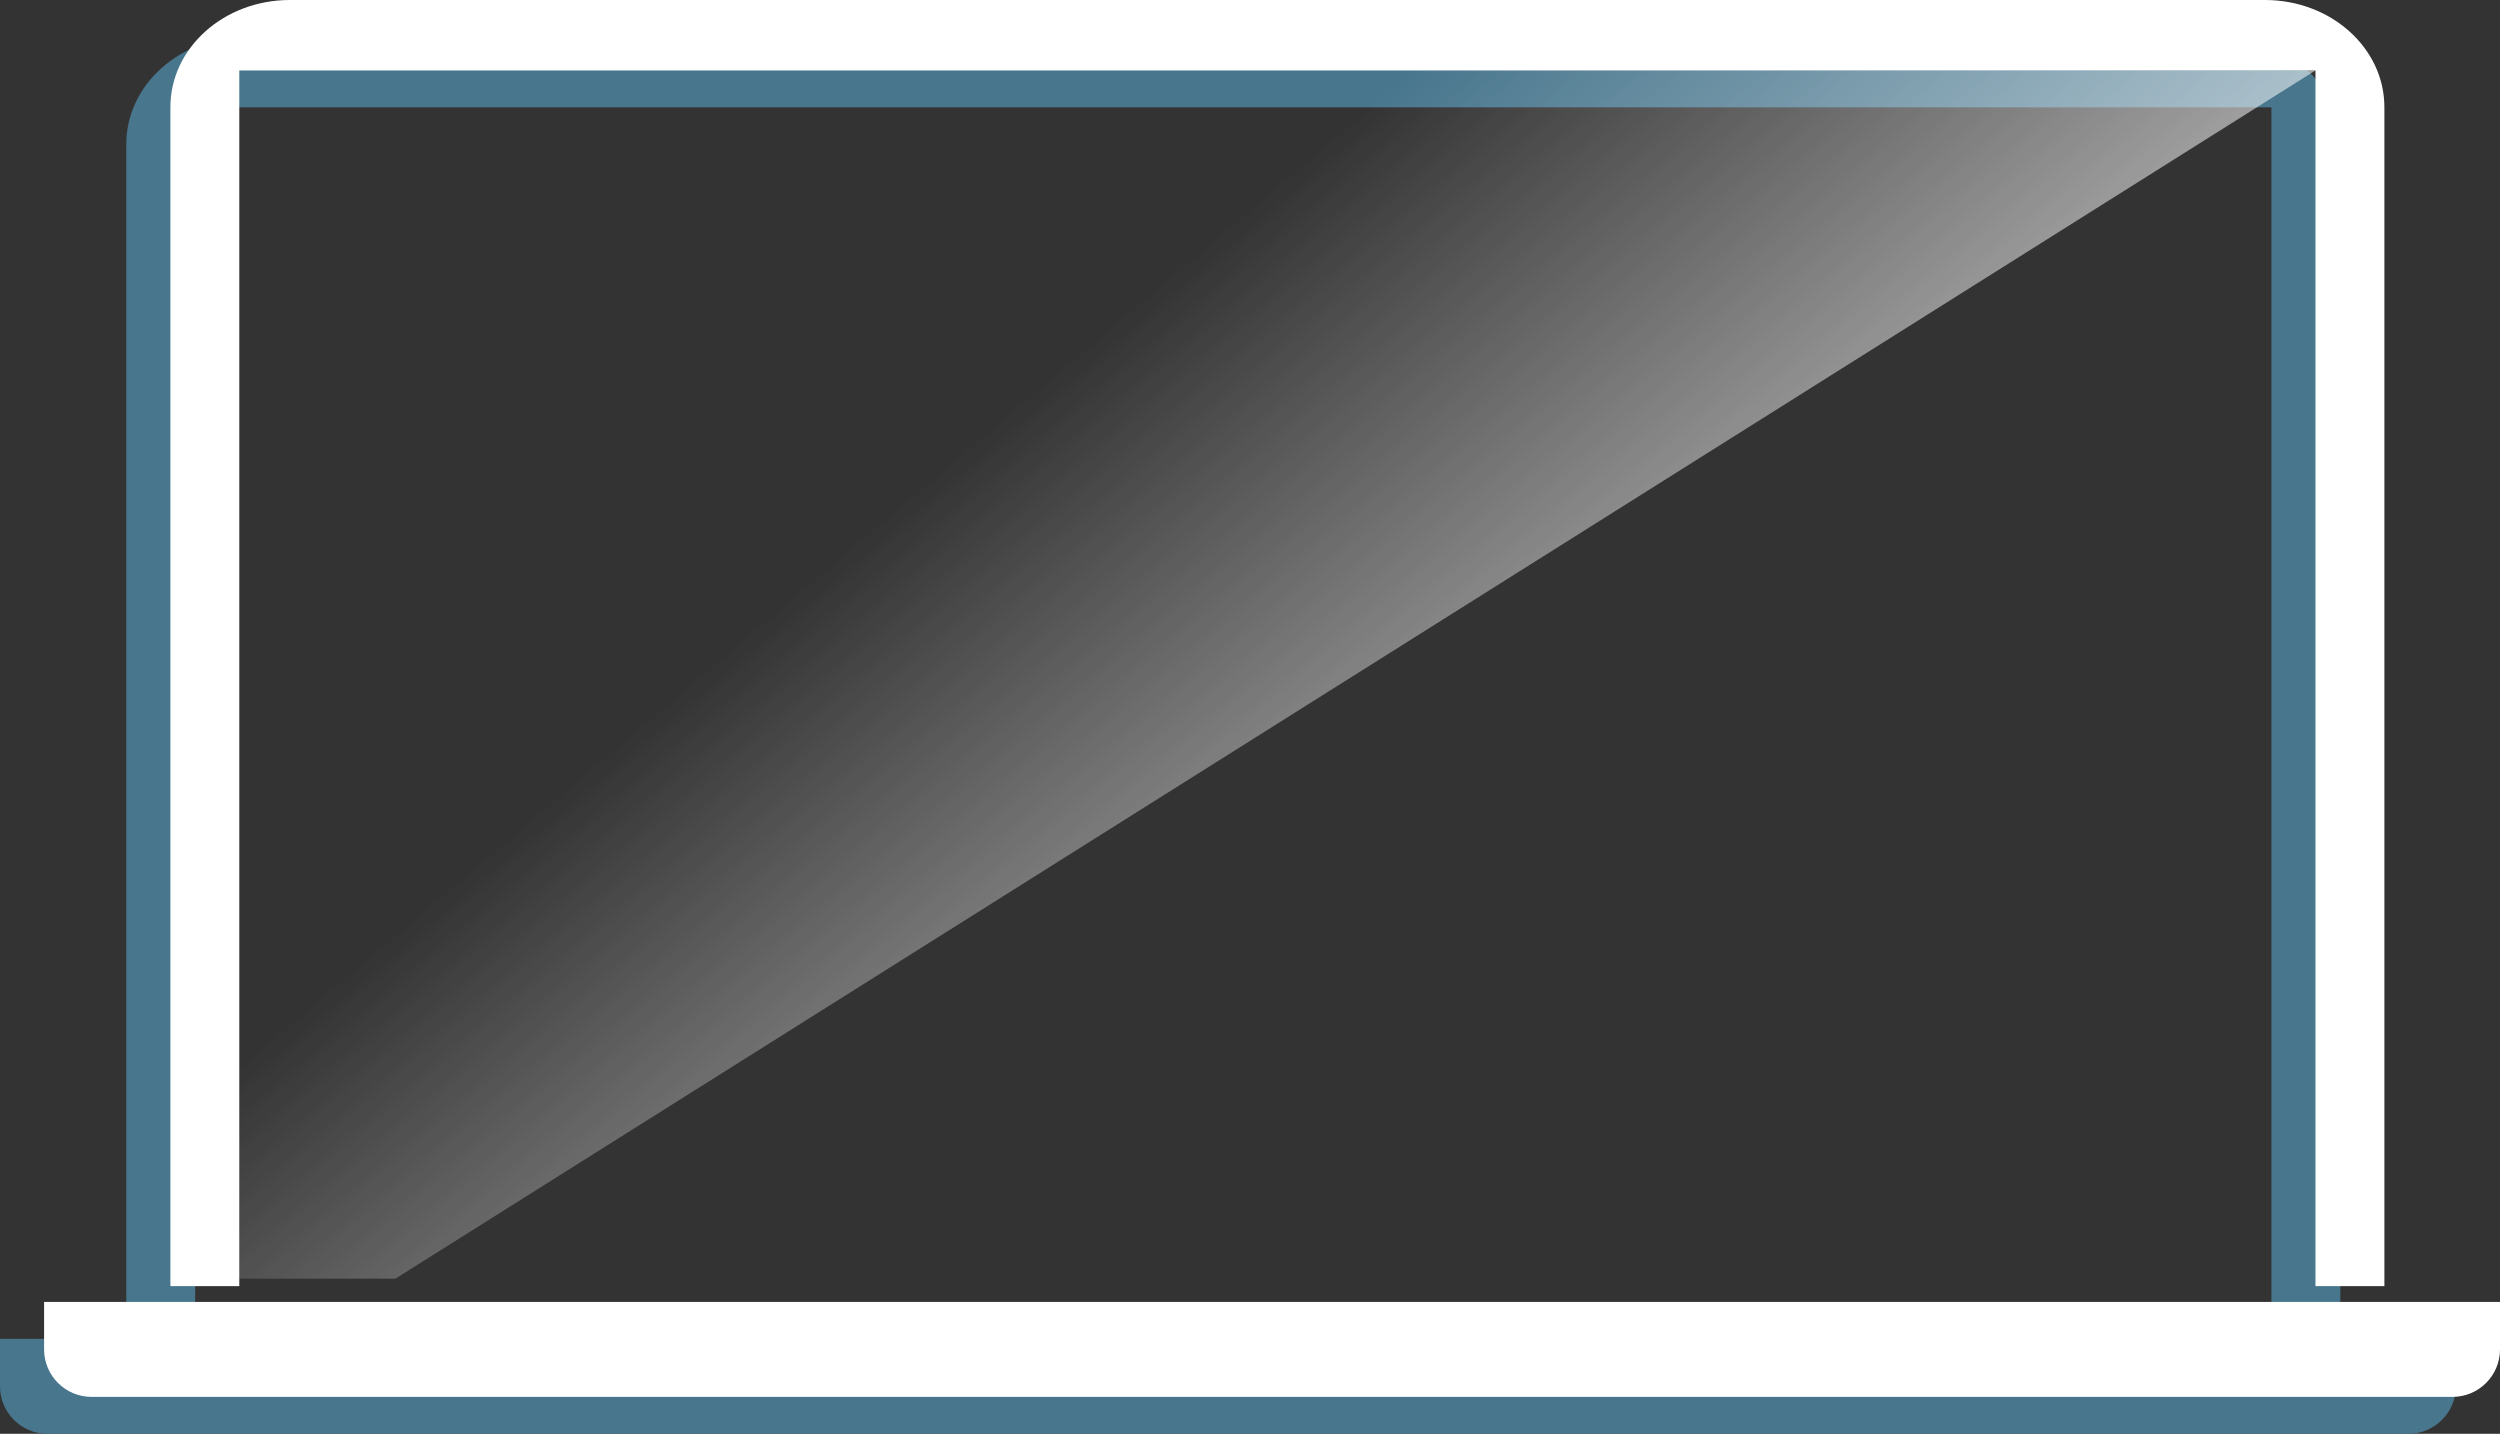<?xml version="1.0" encoding="utf-8"?>
<!-- Generator: Adobe Illustrator 16.0.0, SVG Export Plug-In . SVG Version: 6.00 Build 0)  -->
<!DOCTYPE svg PUBLIC "-//W3C//DTD SVG 1.1//EN" "http://www.w3.org/Graphics/SVG/1.1/DTD/svg11.dtd">
<svg version="1.1" id="Layer_1" xmlns="http://www.w3.org/2000/svg" xmlns:xlink="http://www.w3.org/1999/xlink" x="0px" y="0px"
	 width="158.09px" height="90.667px" viewBox="0 0 158.09 90.667" enable-background="new 0 0 158.09 90.667" xml:space="preserve">
<rect x="0" y="0" width="158.09" height="90.667" fill="#333333" stroke="none"/>
<g>
	<g>
		<path fill="#48768D" d="M140.44,2.334H15.54c-4.171,0-7.553,3.034-7.553,6.777v74.553h4.357V6.788h131.291v76.876h4.357V9.111
			C147.993,5.368,144.61,2.334,140.44,2.334z"/>
		<path fill="#48768D" d="M152.301,84.664H3.002H0v3.001c0,1.658,1.344,3.002,3.002,3.002h149.299c1.656,0,3-1.344,3-3.002v-3.001
			H152.301z"/>
	</g>
	<g>
		<linearGradient id="SVGID_1_" gradientUnits="userSpaceOnUse" x1="110.219" y1="77.337" x2="65.428" y2="24.575">
			<stop  offset="0" style="stop-color:#FFFFFF"/>
			<stop  offset="1" style="stop-color:#FFFFFF;stop-opacity:0"/>
		</linearGradient>
		<polygon fill="url(#SVGID_1_)" points="146.422,4.454 25.002,80.859 15.133,80.859 15.133,4.454 		"/>
		<path fill="#FFFFFF" d="M143.229,0H18.328c-4.171,0-7.553,3.034-7.553,6.777V81.33h4.357V4.454h131.29V81.33h4.357V6.777
			C150.78,3.034,147.399,0,143.229,0z"/>
		<path fill="#FFFFFF" d="M155.088,82.33H5.79H2.788v3.001c0,1.658,1.344,3.002,3.002,3.002h149.298
			c1.658,0,3.002-1.344,3.002-3.002V82.33H155.088z"/>
	</g>
</g>
</svg>
